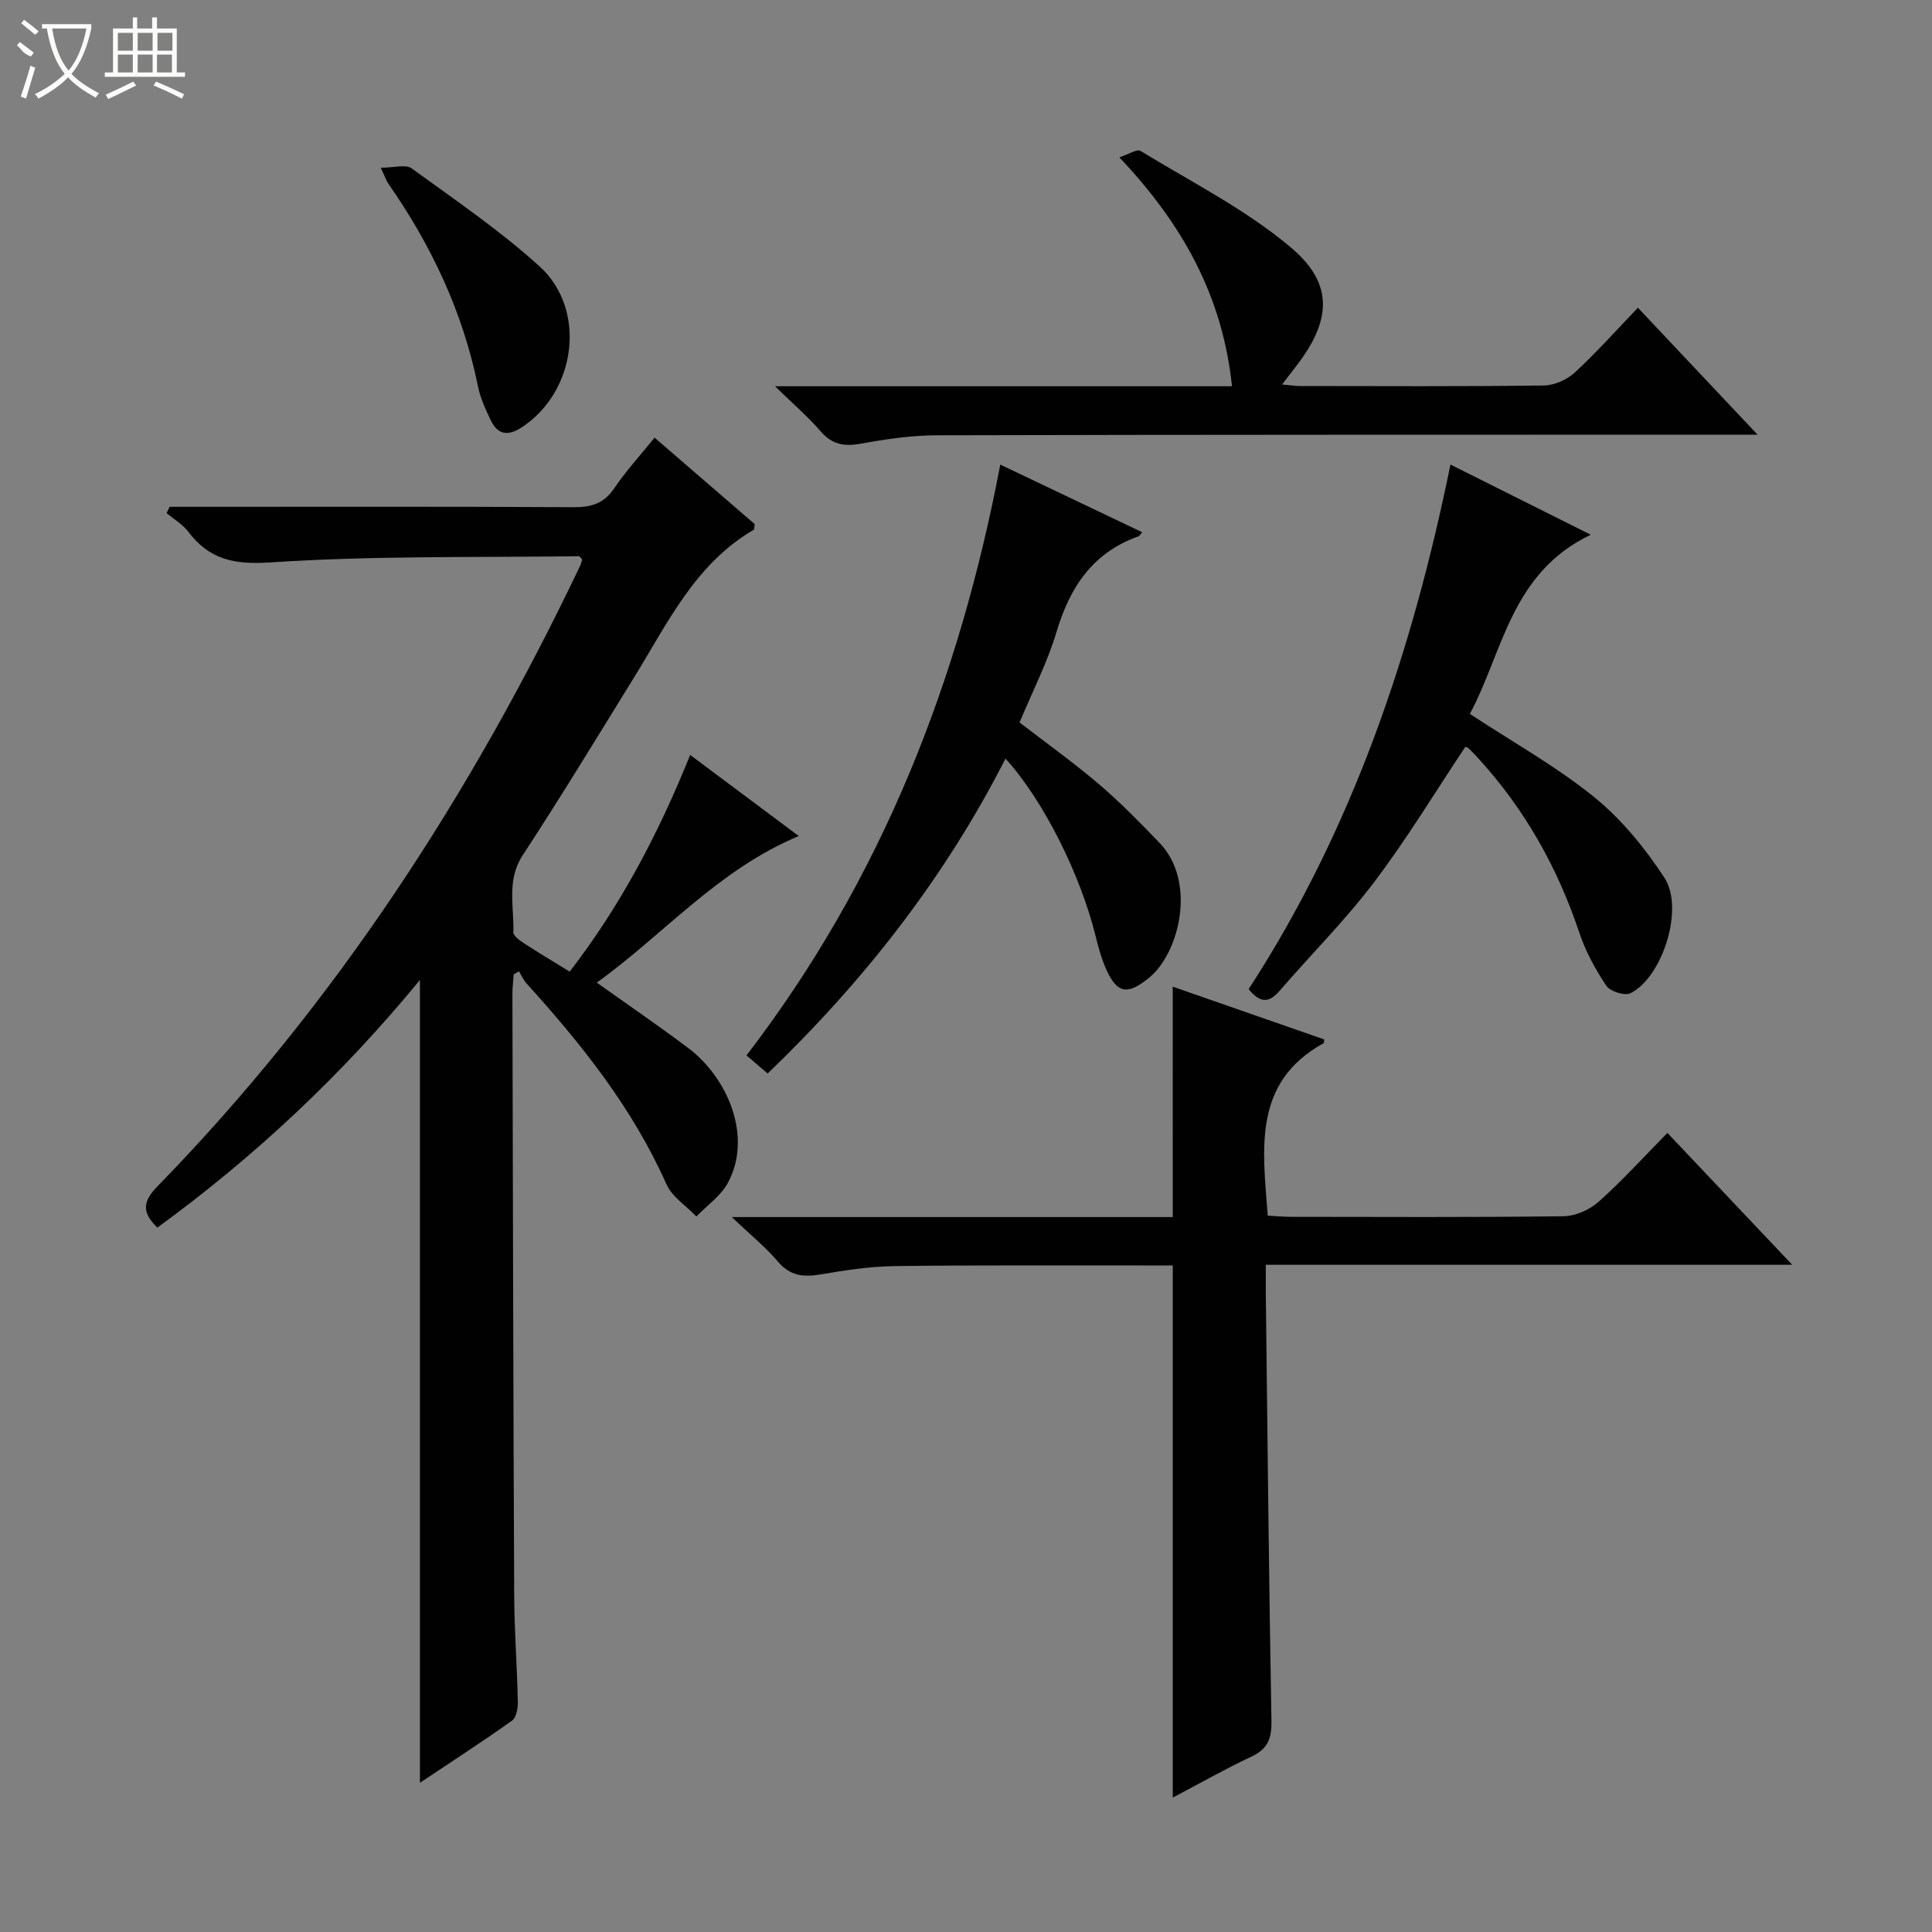 <svg enable-background="new 0 0 400 400" viewBox="0 0 400 400" xmlns="http://www.w3.org/2000/svg"><rect x="0" y="0" width="400" height="400" fill="#808080" stroke="none"/><g fill="#010102"><path d="m123.56 203.44c6.92 4.93 13.09 9.13 19.04 13.63 7.89 5.96 13.34 18.13 8.09 27.84-1.46 2.7-4.3 4.65-6.51 6.95-2.11-2.21-5.03-4.05-6.2-6.68-7.01-15.74-17.53-28.96-28.97-41.57-.65-.72-1.04-1.66-1.56-2.5-.36.21-.73.42-1.09.62-.1 1.4-.28 2.8-.27 4.19.1 41.49.18 82.97.37 124.46.03 7.31.6 14.62.75 21.94.03 1.33-.3 3.28-1.2 3.92-6.33 4.49-12.85 8.72-19.07 12.87 0-55.4 0-110.43 0-166.22-16.02 19.53-34.15 36.55-54.36 51.27-3.3-3.17-3-5.45.01-8.53 36.72-37.67 64.96-81.16 87.52-128.49.2-.43.3-.91.43-1.29-.28-.29-.48-.7-.68-.69-21.3.28-42.64-.13-63.87 1.28-7.56.5-12.64-.59-17.04-6.39-1.15-1.52-2.95-2.56-4.46-3.81.21-.44.42-.87.63-1.31h5.22c26.16 0 52.32-.07 78.48.08 3.67.02 6.24-.79 8.37-3.94 2.4-3.56 5.35-6.76 8.33-10.46 7.06 6.1 13.95 12.05 20.73 17.9-.1.59-.05 1.08-.22 1.18-12.12 7.08-17.81 19.33-24.77 30.59-7.6 12.31-15.12 24.68-23.04 36.79-3.4 5.19-1.75 10.6-1.94 15.95-.03.76 1.38 1.74 2.31 2.34 2.92 1.91 5.92 3.69 9.36 5.81 10.41-13.51 18.3-28.35 24.94-44.87 7.59 5.67 14.78 11.04 22.48 16.79-16.74 7.01-27.81 20.27-41.81 30.35z"/><path d="m242.8 204.28c10.22 3.56 20.82 7.25 31.38 10.93-.08.46-.06.72-.15.77-14.76 8.17-12.57 21.91-11.56 35.71 1.54.08 3.14.23 4.75.24 18.83.02 37.66.12 56.49-.12 2.47-.03 5.42-1.34 7.29-3.02 4.94-4.41 9.41-9.35 14.22-14.23 8.62 9.11 16.84 17.79 25.84 27.3-36.81 0-72.63 0-108.99 0 0 2.4-.02 4.18 0 5.96.35 29.47.64 58.95 1.17 88.42.07 3.62-.7 5.82-4.07 7.41-5.53 2.61-10.86 5.63-16.36 8.52 0-36.72 0-73.18 0-110.17-2.02 0-4.3 0-6.59 0-17 .02-34-.09-50.99.13-5.12.07-10.26.86-15.32 1.72-3.55.61-6.32.34-8.85-2.65-2.52-2.98-5.62-5.47-9.55-9.22h91.3c-.01-16.16-.01-31.88-.01-47.7z"/><path d="m160.46 79.97h94.61c-1.95-18.71-10.27-33.62-23.32-47.39 1.88-.61 3.64-1.79 4.39-1.33 10.6 6.49 21.93 12.17 31.3 20.14 8.86 7.54 8.09 15.23.8 24.57-.8 1.03-1.59 2.07-2.8 3.64 1.6.14 2.65.32 3.71.32 16.83.02 33.66.11 50.49-.11 2.17-.03 4.78-1.19 6.4-2.68 4.51-4.16 8.61-8.77 13.07-13.42 8.35 8.86 16.17 17.16 24.77 26.28-2.86 0-4.62 0-6.38 0-54.49.02-108.97-.01-163.46.13-5.28.01-10.61.79-15.82 1.74-3.47.63-5.98.17-8.35-2.6-2.55-2.96-5.56-5.53-9.41-9.29z"/><path d="m158.93 222.26c-1.68-1.44-2.93-2.51-4.38-3.75 27.97-36.44 44.03-77.57 52.55-122.32 10.14 4.83 19.72 9.4 29.39 14.01-.39.43-.54.76-.78.84-9.44 3.35-14.19 10.48-16.96 19.76-1.89 6.33-4.97 12.31-7.66 18.78 5.49 4.23 11.16 8.28 16.43 12.77 4.42 3.77 8.51 7.95 12.54 12.15 7.8 8.11 4.07 22.95-2.23 28-4.33 3.48-6.48 3.28-8.75-1.7-1.02-2.24-1.67-4.68-2.27-7.08-3.16-12.76-10.83-28.09-18.63-36.66-12.56 24.64-29.24 45.98-49.25 65.2z"/><path d="m329.35 110.71c-16.57 7.92-18.15 24.26-25.03 37.1 8.96 5.89 17.88 10.86 25.7 17.19 5.68 4.6 10.56 10.57 14.58 16.73 4.16 6.36-.4 20.57-7.01 23.9-1.18.6-4.23-.36-5.02-1.54-2.27-3.4-4.3-7.12-5.59-10.99-4.49-13.45-11.26-25.49-20.8-35.97-.67-.74-1.36-1.46-2.08-2.15-.22-.21-.55-.29-.71-.37-6.25 9.37-12.08 19.03-18.85 27.98-6 7.93-13.11 15.01-19.62 22.56-2.13 2.47-3.96 2.64-6.4-.36 21.44-32.98 33.86-69.71 41.78-108.61 9.53 4.77 18.73 9.37 29.05 14.53z"/><path d="m78.83 34.73c2.76 0 5.16-.76 6.38.12 9 6.53 18.26 12.84 26.48 20.28 9.92 8.99 7.57 26-3.66 33.34-2.88 1.88-4.98 1.56-6.43-1.48-1.07-2.23-2.14-4.56-2.63-6.96-3.12-15.38-9.65-29.23-18.59-42.03-.37-.53-.56-1.17-1.55-3.27z"/></g><path d="m6.4 11.7c-2-.8-1.9-1.6-2.9-2.3l.6-.7c.9.7 1.9 1.4 2.9 2.2zm-2.1 8.3c.7-2.1 1.4-4.2 2-6.4.2.1.6.3 1 .4-.7 2.3-1.3 4.4-1.9 6.4zm3-12.8c-1.1-.9-2.1-1.7-2.9-2.4l.6-.7c1 .8 2 1.5 3 2.4zm1.4-1.3v-.9h10.2v.9c-.9 4.2-2.3 7.3-4.1 9.4 1.3 1.4 3.2 2.7 5.7 4-.2.2-.4.5-.7.9-2.5-1.4-4.4-2.7-5.7-4.2-1.4 1.5-3.5 3-6.1 4.4 0 0 0 0-.1-.1-.3-.4-.5-.7-.7-.8 2.7-1.3 4.7-2.8 6.2-4.2-1.8-2.2-3-5.3-3.7-9.4zm9.2 0h-7.1c.6 3.8 1.7 6.7 3.4 8.7 1.7-2 2.9-4.8 3.7-8.7z" fill="#fbfcfa"/><path d="m31.6 3.6h.9v2.3h4.1v9.1h1.7v.9h-16.6v-.9h1.7v-9.1h4.1v-2.3h.9v2.3h3.1v-2.3zm-4 13.3.6.8c-1.9.9-3.8 1.9-5.8 2.8-.2-.3-.3-.6-.5-.9 2-.9 3.9-1.8 5.7-2.7zm-3.2-10.1v3.7h3.1v-3.7zm0 4.5v3.7h3.1v-3.7zm4.1-4.5v3.7h3.1v-3.7zm0 4.5v3.7h3.1v-3.7zm9.1 9.1c-2.1-1.1-4.1-2-5.8-2.7l.5-.8c2.2.9 4.1 1.8 5.8 2.6l-.4.9zm-1.9-13.6h-3.1v3.7h3.1zm-3.2 4.5v3.7h3.1v-3.7z" fill="#fbfcfa"/></svg>